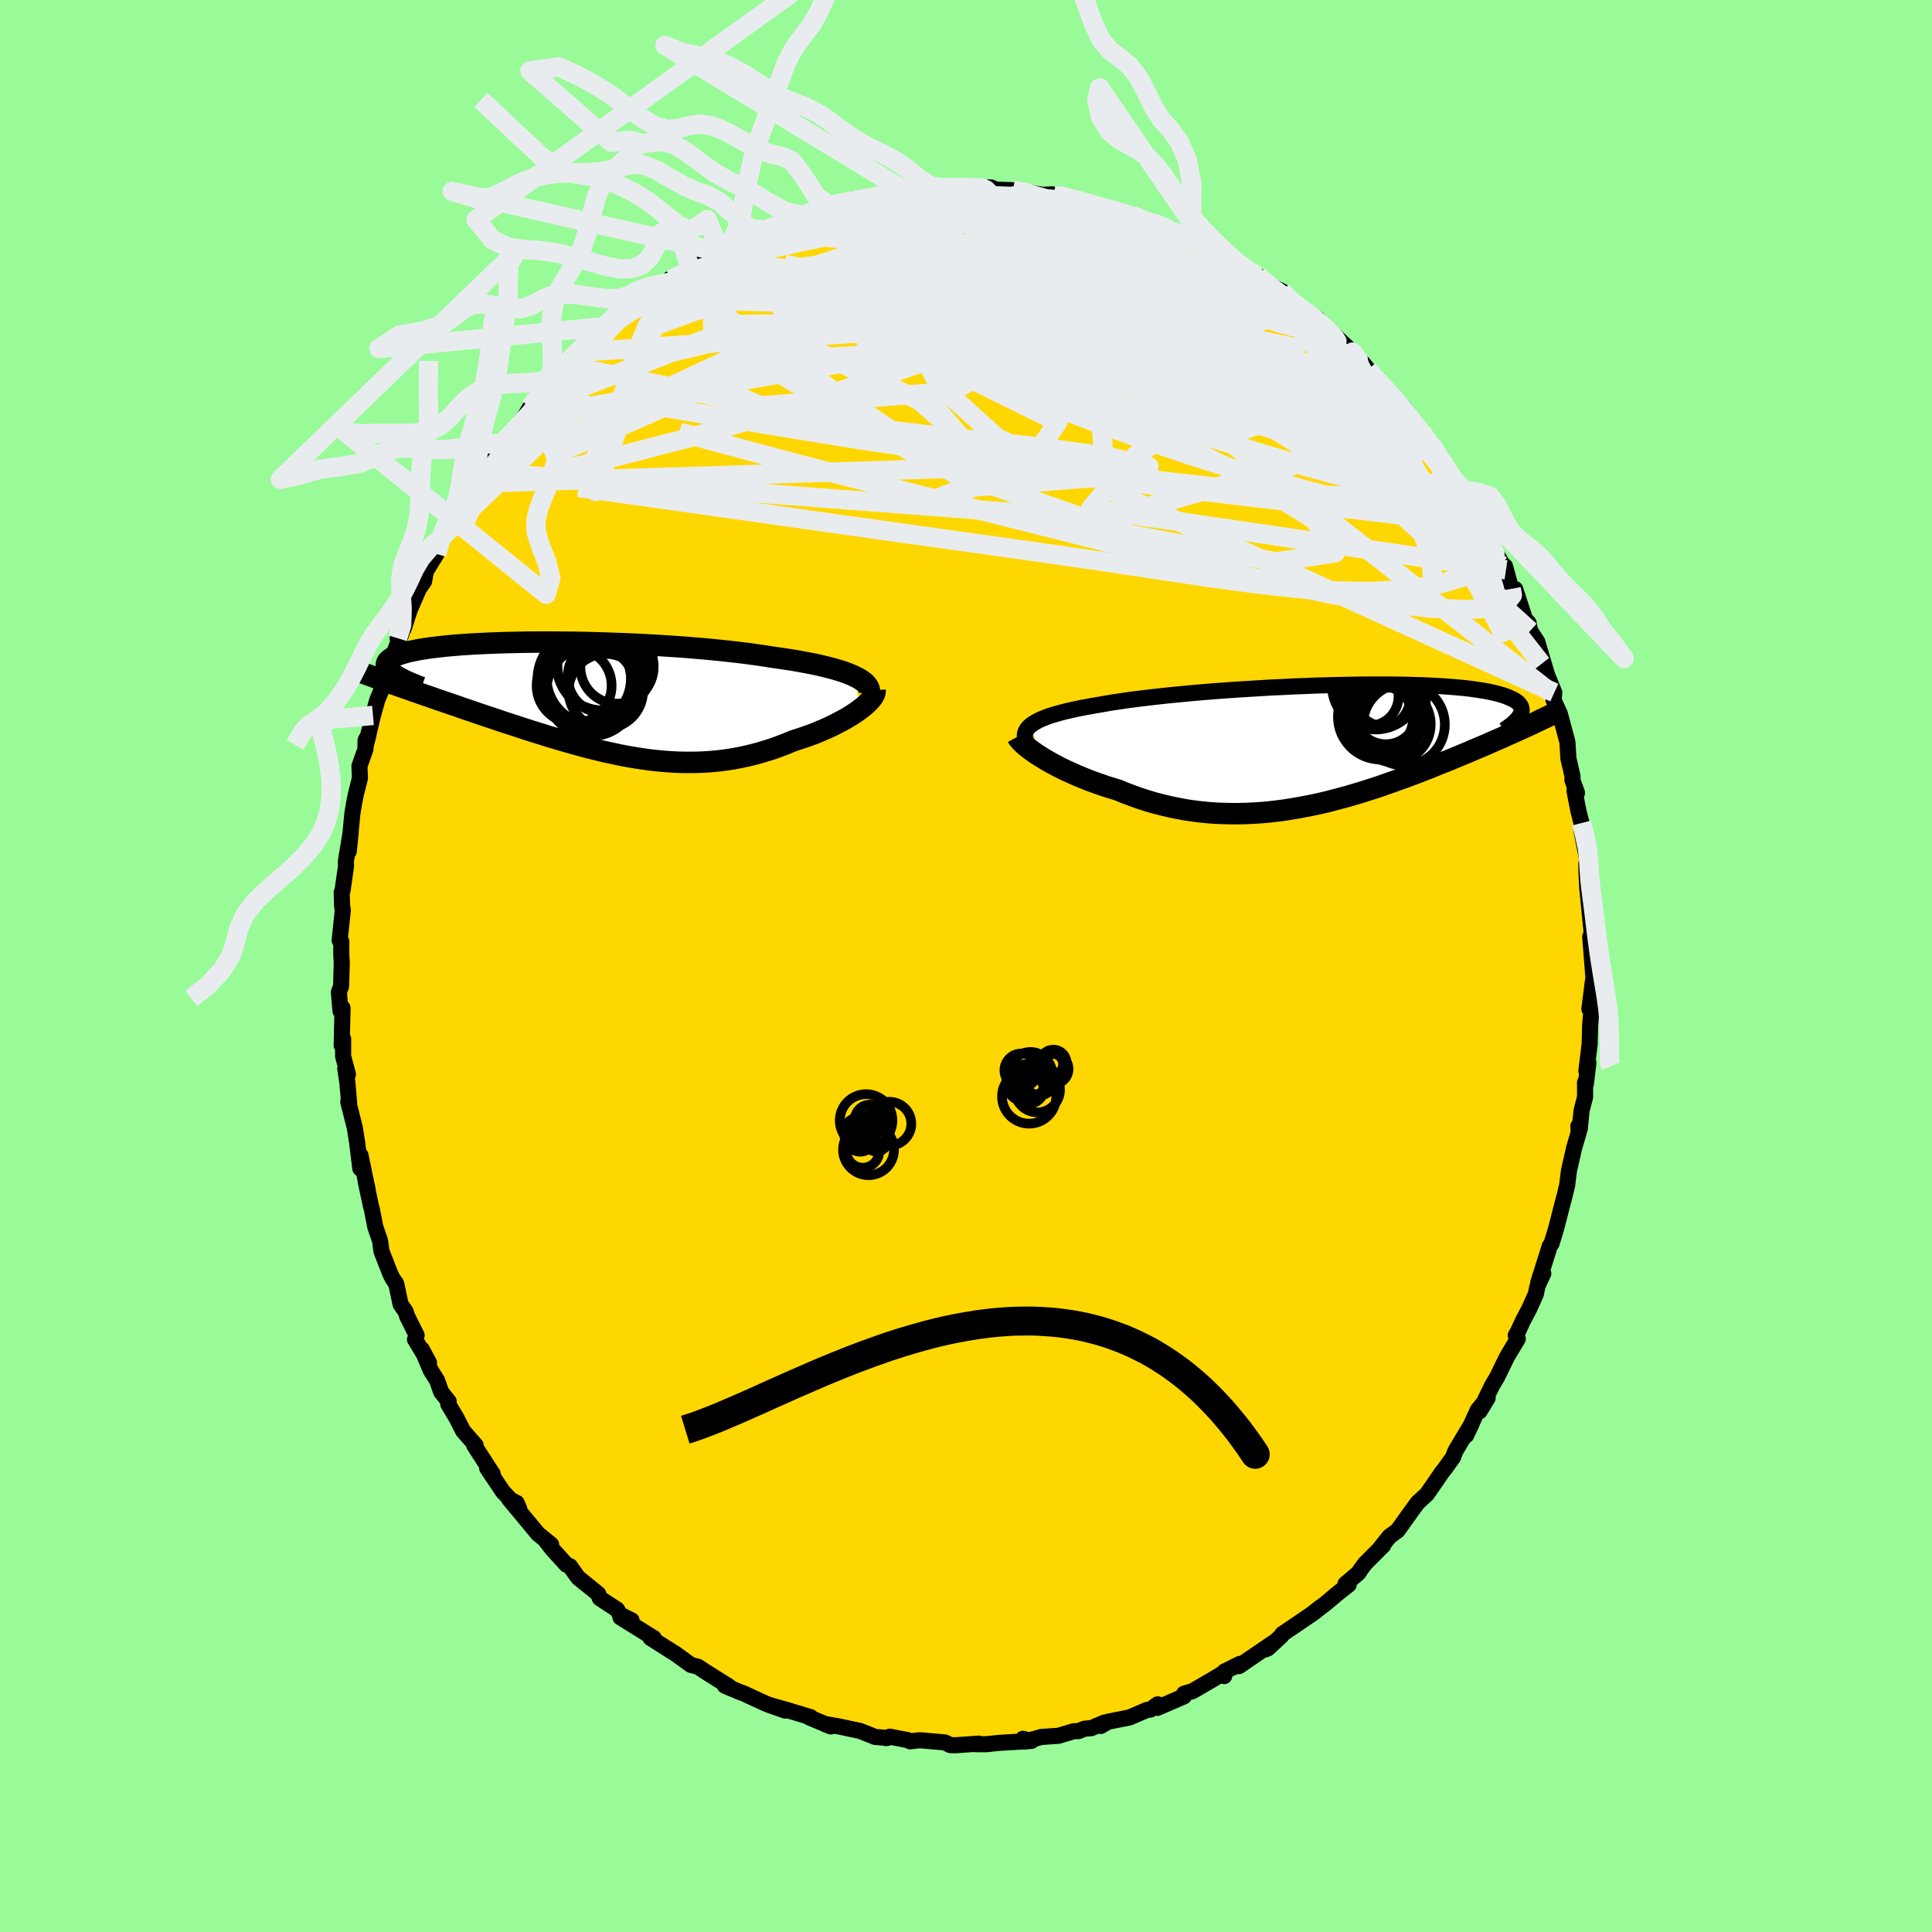 <svg xmlns="http://www.w3.org/2000/svg" width="500" height="500" viewBox="-100 -100 200 200"><defs><clipPath id="c"><path d="m29.17-2.29-.35-.17-.4-.16-.43-.16-.47-.15-.5-.15-.53-.14-.56-.14-.59-.14-.62-.13-.65-.12-.67-.13-.7-.12-.73-.11-.74-.11-.77-.11-.81-.13-.84-.12-.88-.12-.91-.11-.95-.11-.97-.1-.99-.1-1.02-.09-1.05-.09-1.05-.08-1.08-.07-1.08-.07-1.09-.06-1.1-.06-1.1-.05-1.11-.04-1.09-.04-1.1-.03-1.08-.03-1.07-.02-1.06-.01-1.05-.01h-2.03l-.98.01-.95.02-.93.02-.9.03-.88.03-.84.04-.8.04-.78.05-.73.05-.71.06-.66.06-.63.07-.6.07-.55.07-.52.08-.49.08-.44.09-.41.08-.38.09-.34.1-.31.09-.27.1-.25.1-.21.1-.19.1-.16.11-.13.11-.11.1-.08.11-.05.12-.03.11v.12l.02.11.05.12.07.12.1.12.12.13.14.12.16.13.18.12-.07.98.48.17.48.17.49.17.5.18.5.17.51.18.52.18.53.18.53.19.54.18.55.19.55.19.56.19.56.2.57.19.58.2.59.2.6.2.61.2.61.21.62.21.63.2.64.21.64.21.65.21.66.21.66.2.66.21.67.2.68.2.68.2.68.19.69.19.69.19.7.17.7.17.7.16.7.15.71.15.71.13.71.12.71.11.71.1.72.08.71.07.72.05.72.04.72.02h.72l.72-.01.71-.03.72-.05.72-.07.71-.09.72-.11.71-.13.71-.15.7-.17.71-.19.69-.21.7-.22.68-.25.68-.26.67-.28.56-.18.54-.18.54-.19.52-.19.51-.21.5-.21.49-.22.47-.22.45-.23.44-.23.42-.23.4-.24.37-.23.36-.24.33-.24"/></clipPath><clipPath id="b"><path d="m-30.63-2.12.24-.17.27-.16.31-.17.35-.15.39-.16.41-.15.46-.14.49-.14.52-.14.55-.13.58-.13.62-.13.65-.12.67-.12.7-.12.68-.12.72-.12.77-.11.82-.12.86-.11.9-.11.94-.11.98-.11 1.01-.1 1.04-.1 1.06-.1 1.09-.09 1.11-.09 1.12-.08 1.13-.08 1.15-.07 1.15-.07 1.15-.07 1.15-.05 1.15-.06 1.14-.04 1.13-.05 1.12-.03 1.1-.03 1.09-.02 1.06-.02 1.04-.01h2l.95.01.93.01.89.03.86.02.82.04.79.04.75.05.71.05.68.06.64.06.6.07.56.08.53.08.49.08.45.09.42.09.39.1.35.1.33.1.29.11.27.11.24.11.22.11.18.12.16.12.14.13.1.13.09.12.05.14.04.13.01.14-.01.14-.03.14-.06.14-.07.15-.02 1.47-.4.18-.4.18-.41.18-.42.19-.42.19-.44.19-.44.19-.45.2-.46.2-.47.2-.48.2-.48.21-.49.2-.5.21-.51.21-.52.22-.54.21-.54.22-.55.22-.56.23-.58.22-.58.23-.6.22-.6.23-.62.22-.63.23-.64.22-.64.23-.66.22-.67.21-.68.22-.68.2-.7.21-.71.19-.71.19-.72.19-.73.17-.74.16-.75.15-.75.14-.76.13-.76.12-.77.1-.78.09-.78.07-.79.05-.79.04-.79.02h-.79l-.8-.02-.8-.03-.8-.06-.8-.08-.79-.1-.8-.12-.79-.15-.79-.16-.79-.19-.78-.2-.77-.23-.77-.25-.76-.27-.75-.28-.74-.31-.63-.19-.62-.19-.6-.21-.6-.21-.59-.22-.57-.23-.56-.23-.54-.24-.53-.24-.51-.24-.49-.25-.47-.25-.45-.25-.43-.25-.4-.25"/></clipPath><filter id="a"><feTurbulence baseFrequency=".05" numOctaves="3" result="noise" type="noise"/><feDisplacementMap in="SourceGraphic" in2="noise" scale="2"/></filter></defs><rect width="100%" height="100%" x="-100" y="-100" fill="#98FB98"/><path fill="gold" stroke="#000" stroke-linejoin="round" stroke-width="1.667" d="m64.97 1.47-.07.06-.24 1.91-.13 1 .27-.52-.19 2.24-.05 1.92-.34 2.78.21-.84-.26 2.19-.09-.15.01 1.49-.37 1.43-.18 1.87-.15-.28.04.65-.47 1.59-.54 2.37-.19 1.52-.25 1.05-.29 1.09-.59 2.3-.48 1.58-.2.3-.34 1.09-.84 2.66.52-.94-.6 1.31-.17.82-.68 1.52-.68 1.29-.47 1.03-.25.44.21.36-1.11 1.85-1.02 2.09-.54.91-1.28 2.64.83-1.37-1.02 1.24-1.21 2.64.55-1.16-1.59 2.65-.14.29-.16.46-.93 1.3-.22.26-1.55 2.26-.01.01-.96.88-.66.9-1.43 2-.82.59-.99 1.24.33-.3-1.86 1.86-.4.53-.31.47-1.34 1.13.34.07-1.19.94-1.2 1.01-1.47 1.13.89-.71-.58.49-3.34 2.27-.05.14-1.43 1.33-.24.1.77-.67-3.53 2.41.09-.23-1.6.8-.01.46.05-.4-1.35.81-1.96 1.14-.9.27-.01.28-2.75 1.19.04-.37-.75.54-.39.05-1.78.77-2.22.44-.76.44.37-.35-1.35.58-.69.05-.66.26h-.45l-1.61.48-1.77.12-1.68.48-.22-.29.89.22-3.34.2-1.34.14H1.04l.26-.06-2.42.17-.51-.02-.55-.27-.49-.05-2.12-.18-1 .11-.27-.13-1.83-.35-.38.15.12-.02-1.25-.1-1.55-.62-2.16-.46-1.29-.23h-.16l.57.22-2.2-.92.11-.04-2.51-.76-1.84-.52 1.72.6-1.99-.71-1.89-.87-.35-.17-.42-.15-1.6-.67.45.09-2.37-1.49-.87-.57-.73-.19-1.7-1.23v.02l-.39-.25-2.09-1.33.34.01-.09-.05-3.36-2.09 1.15.31-1.21-.61-.29-.51-1.79-1.17-.16-.45-2.08-1.68-.85-1.19-.36-.15-1.48-1.63-.49-.63-.09-.11.47.28-1.35-1.1-2.99-3.6.77.39.28.63-1.71-1.81-1.62-2.42.43.56.15.05-1.92-2.96.14-.03-1.29-1.47-.68-1.33-.85-1.43.04-.29-.78-.98-.42-1.19-.67-1.07-.92-2.17.75 1.4-1.45-2.41.17-.43-.99-1.98-.14-.46-.53-.76-.45-2.13-.38-.56-.22-.43-.93-2.37-.14-1.07-.5-1.46-.36-1.85-.09-.31-.56-2.63.16.61.08.46-.76-3.69-.02 1.36-.34-2.77-.23-1.44-.68-2.69.09.09-.18-2.08-.22-1.45.28.59-.5-1.86V7.54l-.15.68.09-3.88-.21.32-.17-1.94.23-.64.07-2.47-.05-.7v-1.44l-.17-.13.33-3.13-.08-.43-.04-1.41.09-.19.36-2.5-.02-.48.51-3.11-.2 2.03.36-3.84.19-1.17.19-.93.41-1.63-.05-1.25.62-1.74.01-.91.31-.6-.32 1.27.78-3.26.45-1.62.35-.83.89-2.61-.04-.49.24-.16 1.08-2.79-.42.51.63-1 .63-1.95.89-2.04-.25.3.84-1.2.19-1.05 1.1-1.79.77-1.95.41-.4.38-.79.87-1.28-.23.5 1.18-2.6.21.15 1.15-2.15-.77 1.2.67-1.16.73-.86 1.4-2.1 1.06-1.3 1.24-1.38.61-1.04 1.09-1.46.59-.49-.29.5 1.72-2.32-.7.69 1.82-1.4-.33.15 1.28-1.39.01.26 1.67-1.53 1.19-1.41 1.43-.75.34-.69.75-.49 1.48-.96-.56.07 2.95-1.74.13-.29-.06-.08 1.98-.83 1.01-.58-.91.33 1.25-.6 2.6-1.66-.7.59.96-.8 1.25-.5.82-.22 1.47-.79.69-.2 1.46-.48 2.03-1.07.05.23-.29-.01 1.73-.71 1.22-.2.65-.35 2.26-.37-1 .3.47-.31 2.61-.19 1.06-.48 1.83-.06h-.72l2.62-.31-.7.06h3.45l-2.49-.15 2.96-.18 2.22.06-.44-.02 1.85.06-.11.1.78.12 1.56.06.93.14h.03l2.09.34 1.03-.05.68.13 2.43.58-.44.07v-.16l2.5.81h.43l1.75.56 1.21.3-.34-.13.71.35 1.42.4 1.98.69 1.16.8v-.12l.86.57 2.22.89-.23.12-.23-.49 2.98 1.86 1.3 1.01.91.21 1.88 1.56-.66-.42-.71-.46 1.95.89.32.69 2.05 1.37.16.15 1.15.64 1.76 2-1.31-1.52 1.29 1.22 1.89 1.76 1.22 1.41-.16-.28.53.65.81.99.84.89 1.35 1.34.47.62.25.12 2.15 2.98-.3-.43 1.97 2.5-1.02-1.25 1.2 1.65.61 1.17.05.31 1.21 1.59 1.05 1.47.12.39 1.19 1.77.23 1.06.26.42 1.14 2 .72 1.17-.55-.49.45.12.64 2.34.41.02 1 3.07.39.44.16.82.74 1.13 1.05 3.54-.61-1.26.97 2.99-.37-1.79.72 1.78-.08.77.65 1.41.79 2.94.1 1.69.43 1.86-.02.37.48 1.34-.26-.21.42 2.14.31 1.19-.02.73.61 3.08-.09.37.02 1.11.08 1.59.3.27-.29-.27.48 4.9-.11-2.2.12 3.61-.2-1.42.35 4.5-.07.06" filter="url(#a)"/><path fill="#fff" d="m-30.63-2.12.24-.17.27-.16.31-.17.35-.15.39-.16.41-.15.46-.14.49-.14.52-.14.55-.13.58-.13.62-.13.65-.12.67-.12.7-.12.68-.12.72-.12.77-.11.82-.12.86-.11.9-.11.94-.11.98-.11 1.01-.1 1.04-.1 1.06-.1 1.09-.09 1.11-.09 1.12-.08 1.13-.08 1.15-.07 1.15-.07 1.15-.07 1.15-.05 1.15-.06 1.14-.04 1.13-.05 1.12-.03 1.1-.03 1.09-.02 1.06-.02 1.04-.01h2l.95.01.93.01.89.03.86.02.82.04.79.04.75.05.71.05.68.06.64.06.6.07.56.08.53.08.49.08.45.09.42.09.39.1.35.1.33.1.29.11.27.11.24.11.22.11.18.12.16.12.14.13.1.13.09.12.05.14.04.13.01.14-.01.14-.03.14-.06.14-.07.15-.02 1.47-.4.18-.4.18-.41.18-.42.19-.42.19-.44.19-.44.19-.45.2-.46.2-.47.2-.48.2-.48.21-.49.2-.5.21-.51.21-.52.22-.54.21-.54.22-.55.22-.56.23-.58.22-.58.23-.6.22-.6.23-.62.22-.63.23-.64.22-.64.23-.66.22-.67.21-.68.22-.68.2-.7.21-.71.19-.71.19-.72.19-.73.17-.74.16-.75.15-.75.14-.76.13-.76.12-.77.1-.78.09-.78.07-.79.05-.79.04-.79.02h-.79l-.8-.02-.8-.03-.8-.06-.8-.08-.79-.1-.8-.12-.79-.15-.79-.16-.79-.19-.78-.2-.77-.23-.77-.25-.76-.27-.75-.28-.74-.31-.63-.19-.62-.19-.6-.21-.6-.21-.59-.22-.57-.23-.56-.23-.54-.24-.53-.24-.51-.24-.49-.25-.47-.25-.45-.25-.43-.25-.4-.25" filter="url(#a)" transform="translate(37.35 -22.82)"/><path fill="#fff" d="m29.17-2.29-.35-.17-.4-.16-.43-.16-.47-.15-.5-.15-.53-.14-.56-.14-.59-.14-.62-.13-.65-.12-.67-.13-.7-.12-.73-.11-.74-.11-.77-.11-.81-.13-.84-.12-.88-.12-.91-.11-.95-.11-.97-.1-.99-.1-1.02-.09-1.05-.09-1.05-.08-1.08-.07-1.08-.07-1.09-.06-1.1-.06-1.1-.05-1.11-.04-1.09-.04-1.1-.03-1.08-.03-1.07-.02-1.06-.01-1.05-.01h-2.03l-.98.01-.95.02-.93.02-.9.03-.88.03-.84.04-.8.04-.78.05-.73.05-.71.06-.66.06-.63.07-.6.07-.55.07-.52.08-.49.08-.44.09-.41.08-.38.09-.34.1-.31.09-.27.1-.25.1-.21.1-.19.1-.16.11-.13.11-.11.1-.08.11-.05.12-.03.11v.12l.02.11.05.12.07.12.1.12.12.13.14.12.16.13.18.12-.07.98.48.17.48.17.49.17.5.18.5.17.51.18.52.18.53.18.53.19.54.18.55.19.55.19.56.19.56.2.57.19.58.2.59.2.6.2.61.2.61.21.62.21.63.2.64.21.64.21.65.21.66.21.66.2.66.21.67.2.68.2.68.2.68.19.69.19.69.19.7.17.7.17.7.16.7.15.71.15.71.13.71.12.71.11.71.1.72.08.71.07.72.05.72.04.72.02h.72l.72-.01.71-.03.72-.05.72-.07.71-.09.72-.11.71-.13.71-.15.7-.17.71-.19.69-.21.7-.22.68-.25.68-.26.67-.28.56-.18.54-.18.54-.19.52-.19.51-.21.5-.21.49-.22.47-.22.45-.23.44-.23.42-.23.4-.24.37-.23.36-.24.33-.24" filter="url(#a)" transform="translate(-40.64 -27.66)"/><g fill="none" stroke="#000" transform="translate(37.35 -22.82)"><path stroke-linejoin="round" stroke-width="1.667" d="m-30.94-.07-.13-.24-.1-.23-.06-.22-.03-.21.01-.21.05-.2.09-.19.12-.19.16-.18.2-.18.24-.17.27-.16.31-.17.35-.15.39-.16.41-.15.46-.14.49-.14.52-.14.55-.13.58-.13.62-.13.65-.12.67-.12.7-.12.68-.12.72-.12.77-.11.82-.12.86-.11.9-.11.94-.11.98-.11 1.01-.1 1.04-.1 1.06-.1 1.09-.09 1.11-.09 1.12-.08 1.13-.08 1.15-.07 1.15-.07 1.15-.07 1.15-.05 1.15-.06 1.14-.04 1.13-.05 1.12-.03 1.1-.03 1.09-.02 1.06-.02 1.04-.01h2l.95.01.93.01.89.03.86.02.82.04.79.04.75.05.71.05.68.06.64.06.6.07.56.08.53.08.49.08.45.09.42.09.39.1.35.1.33.1.29.11.27.11.24.11.22.11.18.12.16.12.14.13.1.13.09.12.05.14.04.13.01.14-.01.14-.03.14-.06.14-.07.15-.09.14-.11.15-.13.15-.14.15-.16.16-.18.15-.19.15-.21.16-.21.15-.24.16" filter="url(#a)"/><path stroke-linejoin="round" stroke-width="2.222" d="m-32.03-.9.08.15.13.16.16.18.19.19.23.21.27.22.29.22.33.24.35.24.38.24.4.25.43.25.45.25.47.25.49.25.51.24.53.24.54.24.56.23.57.23.59.22.6.21.6.21.62.19.63.19.74.31.75.28.76.27.77.25.77.23.78.2.79.19.79.16.79.15.8.12.79.1.8.08.8.06.8.03.8.02h.79l.79-.02.79-.04.79-.05.78-.07.78-.09.77-.1.76-.12.76-.13.75-.14.75-.15.74-.16.73-.17.72-.19.71-.19.71-.19.7-.21.68-.2.68-.22.67-.21.66-.22.64-.23.64-.22.63-.23.62-.22.6-.23.6-.22.58-.23.58-.22.56-.23.55-.22.54-.22.54-.21.52-.22.51-.21.5-.21.49-.2.48-.21.48-.2.47-.2.46-.2.45-.2.44-.19.44-.19.42-.19.42-.19.41-.18.4-.18.4-.18.39-.18.38-.17.37-.17.36-.17.36-.17.34-.17.35-.16.33-.16.33-.16.32-.16" filter="url(#a)"/><circle cx="4.388" cy="-5.089" r="3.036" clip-path="url(#b)" filter="url(#a)"/><circle cx="7.988" cy="-2.174" r="4.232" clip-path="url(#b)" filter="url(#a)"/><circle cx="6.843" cy="-2.209" r="3.916" clip-path="url(#b)" filter="url(#a)"/><circle cx="5.078" cy="-6.209" r="4.546" clip-path="url(#b)" filter="url(#a)"/><circle cx="6.108" cy="-3.359" r="3.222" clip-path="url(#b)" filter="url(#a)"/><circle cx="5.998" cy="-5.139" r="3.144" clip-path="url(#b)" filter="url(#a)"/><circle cx="5.573" cy="-2.974" r="4.422" clip-path="url(#b)" filter="url(#a)"/><circle cx="5.553" cy="-2.829" r="3.378" clip-path="url(#b)" filter="url(#a)"/><circle cx="5.508" cy="-4.969" r="3.12" clip-path="url(#b)" filter="url(#a)"/><circle cx="5.888" cy="-4.364" r="4.366" clip-path="url(#b)" filter="url(#a)"/></g><g fill="none" stroke="#000" transform="translate(-40.64 -27.66)"><path stroke-linejoin="round" stroke-width="2.222" d="m30.61-.43.04-.2v-.2l-.04-.2-.08-.19-.13-.19-.16-.19-.21-.18-.25-.17-.28-.18-.33-.16-.35-.17-.4-.16-.43-.16-.47-.15-.5-.15-.53-.14-.56-.14-.59-.14-.62-.13-.65-.12-.67-.13-.7-.12-.73-.11-.74-.11-.77-.11-.81-.13-.84-.12-.88-.12-.91-.11-.95-.11-.97-.1-.99-.1-1.02-.09-1.05-.09-1.05-.08-1.08-.07-1.08-.07-1.09-.06-1.1-.06-1.1-.05-1.11-.04-1.09-.04-1.1-.03-1.08-.03-1.07-.02-1.06-.01-1.05-.01h-2.03l-.98.01-.95.02-.93.02-.9.03-.88.03-.84.04-.8.04-.78.05-.73.05-.71.06-.66.06-.63.07-.6.07-.55.07-.52.08-.49.08-.44.09-.41.08-.38.09-.34.1-.31.09-.27.1-.25.1-.21.1-.19.1-.16.11-.13.11-.11.1-.08.11-.05.12-.03.11v.12l.02.11.05.12.07.12.1.12.12.13.14.12.16.13.18.12.2.13.22.13.24.13.25.13.27.13.29.13.31.13.32.13.33.14.35.13" filter="url(#a)"/><path stroke-linejoin="round" stroke-width="2.222" d="m31.22-.89.01.15-.03.16-.08.18-.11.2-.15.2-.18.21-.22.22-.25.23-.28.23-.3.23-.33.24-.36.24-.37.23-.4.24-.42.23-.44.23-.45.23-.47.22-.49.22-.5.21-.51.21-.52.19-.54.19-.54.18-.56.18-.67.28-.68.26-.68.25-.7.22-.69.21-.71.19-.7.17-.71.15-.71.13-.72.11-.71.09-.72.07-.72.05-.71.03-.72.01h-.72l-.72-.02-.72-.04-.72-.05-.71-.07-.72-.08-.71-.1-.71-.11-.71-.12-.71-.13-.71-.15-.7-.15-.7-.16-.7-.17-.7-.17-.69-.19-.69-.19-.68-.19-.68-.2-.68-.2-.67-.2-.66-.21-.66-.2-.66-.21-.65-.21-.64-.21-.64-.21-.63-.2-.62-.21-.61-.21-.61-.2-.6-.2-.59-.2-.58-.2-.57-.19-.56-.2-.56-.19-.55-.19-.55-.19-.54-.18-.53-.19-.53-.18-.52-.18-.51-.18-.5-.17-.5-.18-.49-.17-.48-.17-.48-.17-.46-.16-.46-.17-.46-.16-.44-.16-.43-.16-.43-.16-.42-.15-.41-.16-.41-.15-.4-.15" filter="url(#a)"/><circle cx="2.109" cy="-2.203" r="4.88" clip-path="url(#c)" filter="url(#a)"/><circle cx="2.974" cy="-3.438" r="4.628" clip-path="url(#c)" filter="url(#a)"/><circle cx="4.514" cy="-3.293" r="3.794" clip-path="url(#c)" filter="url(#a)"/><circle cx="1.874" cy="-.813" r="4.666" clip-path="url(#c)" filter="url(#a)"/><circle cx="1.154" cy="-1.798" r="4.854" clip-path="url(#c)" filter="url(#a)"/><circle cx="3.229" cy="-2.298" r="3.82" clip-path="url(#c)" filter="url(#a)"/><circle cx=".074" cy="-1.358" r="3.882" clip-path="url(#c)" filter="url(#a)"/><circle cx="3.259" cy="-3.578" r="4.996" clip-path="url(#c)" filter="url(#a)"/><circle cx="1.119" cy="-2.093" r="4.832" clip-path="url(#c)" filter="url(#a)"/><circle cx="3.354" cy="-.803" r="3.852" clip-path="url(#c)" filter="url(#a)"/></g><g fill="none" stroke="#E9ECEF" stroke-linejoin="round" stroke-width="2"><path d="m11.61-79.1.63.1 1.02.28.88.27.6.23.29.18v.16l-.25.16-.48.16-.79.15-1.19.13-1.66.09-2.15.03-2.65-.05-3.09-.13-3.56-.2-4.08-.23-4.76-.26m58.95 25.67.24.86-.2.74-.63.69-1.17.6-1.79.44-2.46.28-3.14.1-3.84-.09-4.57-.28-5.33-.5-6.11-.68-6.85-.85-7.58-1-8.27-1.15-9.01-1.34-9.78-1.6-10.66-1.78m19.74-21.15 1.09-.27 1.62-.26 1.6-.22 1.44-.18 1.31-.14 1.18-.11 1.06-.09.93-.09.74-.07.52-.06.18-.03-.26.01-.7.06-1.1.09m-34.6 14.21 1.14-.71 1.07-.72 1.22-.75 1.39-.8 1.55-.83 1.64-.84 1.7-.82 1.71-.79 1.69-.76 1.66-.73 1.62-.72 1.58-.71 1.53-.68 1.44-.66 1.34-.6 1.18-.54.98-.47.68-.36.26-.25-.18-.12" filter="url(#a)"/><path d="m-3.96-80.51 2.35-.09 1.41.02.8.08.45.14.23.19.07.26-.1.3-.27.37-.48.42-.71.5-.99.57-1.32.65-1.69.75-2.1.85-2.5.96-2.89 1.07-3.29 1.18-3.73 1.3-4.27 1.46-4.91 1.69-5.63 2.05m64.99-4.5-.13-.03.14.4-.17.55-.66.52-1.27.44-1.93.32-2.61.23-3.3.15-3.97.11-4.65.05-5.39-.05-6.22-.21-7.09-.36-7.97-.47-9.01-.41m.41-6.37 1.23-.6 1.15-.48 1.11-.44.97-.39.8-.3.69-.25.6-.19.53-.13.42-.07.28.01.13.09-.02.16-.18.24-.36.33-.58.41-.84.51-1.15.61-1.46.74-1.8.87-2.15 1.03-2.52 1.2-2.86 1.35-3.26 1.48" filter="url(#a)"/><path d="m-30.56-71.07.75-.21 1.59-.22 1.96-.08 2.37.03 2.81.11 3.26.21 3.63.31 3.97.41 4.29.5 4.56.55 4.81.6 5.01.65 5.15.71 5.23.76 5.27.83 5.37.95 5.64 1.16M22.43-75.6l1.17.69 1.3.82 1.35.96 1.56 1.19 1.81 1.42 1.93 1.55 1.89 1.57 1.75 1.5 1.6 1.42 1.51 1.34 1.48 1.31 1.49 1.31 1.49 1.29L44.17-58l1.26 1.13 1.03.96m-58.55-23.16 1.11-.26 1.62-.22 1.61-.16 1.51-.1 1.45-.05 1.44-.01 1.45.01 1.47.03 1.47.04 1.45.04 1.39.05 1.31.06 1.18.07 1.05.08.92.07.77.06.61.03.43.01.28-.03.1-.05-.13-.08-.46-.12-.87-.15" filter="url(#a)"/><path d="m4.86-80.31.65.14.58.2.52.29.31.38v.5l-.37.61-.74.72-1.08.83-1.4.94-1.74 1.05-2.13 1.16-2.56 1.27-3.01 1.41-3.47 1.57-3.95 1.77-4.47 2.03-5.09 2.29-5.77 2.61-6.48 2.92-7.14 3.23" filter="url(#a)"/><path d="m4.86-80.31.84.17 1.12.3 1.44.42 1.6.53 1.68.63 1.7.71 1.74.79 1.79.86 1.85.89 1.88.91 1.87.91 1.82.89 1.75.86 1.7.85 1.63.83 1.58.8 1.47.75 1.33.67 1.12.54.83.34.56.15.55.25M1.22-80.63l.12.02.41.1.33.16.2.22.03.27-.18.33-.42.41-.71.48-1.03.57-1.42.65-1.87.75-2.36.86-2.86.99-3.34 1.12-3.84 1.25-4.36 1.36-4.93 1.48-5.6 1.6" filter="url(#a)"/><path d="m-4.22-80.42.31.03.81-.04.9-.07.96-.05.93-.02.8.01.63.05.45.07.3.09.15.11-.02.13-.2.15-.39.17-.62.19-.89.21-1.2.24-1.55.27-1.89.3-2.18.31-2.47.34-2.87.38-3.54.51" filter="url(#a)"/><path d="m11.61-79.26 1.81.55 1.26.35 1 .28.8.23.67.23.6.23.53.25.42.24.23.21v.17l-.24.1-.5.04-.74-.02-.98-.07-1.25-.12-1.58-.19-2-.28-2.49-.4-2.96-.55-3.33-.69-3.62-.8m-33.8 11.35 1.1-.73 1.21-.74 1.43-.79 1.55-.78 1.63-.74 1.68-.72 1.72-.72 1.75-.74 1.76-.75 1.75-.74 1.7-.73 1.63-.68 1.51-.63 1.35-.56 1.14-.49.76-.37.15-.22" filter="url(#a)"/><path d="m32.7-69.86.71.78.87.72.72.6.52.49.32.4.15.32-.01.28-.19.2-.42.09-.68-.04-.97-.2-1.26-.35-1.58-.5-1.89-.65-2.24-.82-2.58-1-2.95-1.21-3.33-1.45-3.72-1.73-4.11-2-4.45-2.26" filter="url(#a)"/><path d="m31.46-70.29.03-.01.6.44.61.59.44.58.19.5-.1.42-.37.33-.64.28-.89.24-1.16.19-1.47.12-1.79.03-2.14-.06-2.49-.15-2.85-.23-3.22-.3-3.65-.38-4.11-.47-4.57-.57-5.05-.69-5.52-.86-5.94-1.05-6.16-1.3m12.67-7.47.2-.07.82-.1.85-.06.78-.05.72-.04h.65l.53.03.33.09.11.13-.13.18-.37.23-.59.27-.86.33-1.14.4-1.46.46-1.82.53-2.19.59-2.59.66-2.98.7-3.34.74-3.75.85" filter="url(#a)"/><path d="m4.86-80.31.63.15.51.24.42.34.18.47-.17.59-.58.71-.97.84-1.36.98-1.73 1.12-2.13 1.29-2.6 1.46-3.13 1.68-3.71 1.92-4.29 2.19-4.84 2.47-5.39 2.71-5.9 2.83-6.4 2.84-6.89 2.85" filter="url(#a)"/><path d="m49.32-52.36.31.85.04.69-.23.61-.63.46-1.09.27-1.59.04-2.09-.21-2.63-.46-3.19-.76-3.78-1.04-4.41-1.32-5.02-1.57-5.61-1.76-6.2-1.97-6.79-2.21-7.44-2.5-8.18-2.8-9.16-3m-.37-7.85 1.33-.63.78-.28.84-.26 1-.29 1.09-.3 1.09-.27 1.02-.24.96-.2.91-.18.83-.16.72-.12.54-.09.3-.04.05.01-.2.06-.44.11-.68.16-.98.21-1.33.31-1.75.42-2.08.5m24.36-1.58 1.48.4.84.26.92.28 1.1.33 1.16.34 1.11.33 1.03.32.95.3.88.31.82.3.72.28.58.24.39.18.19.12-.02.04-.21-.02-.42-.08-.64-.15-.94-.25-1.26-.37-1.58-.52-1.85-.69-2.16-.84M35.07-67.8l.47.36.72.58.61.53.51.47.46.47.38.43.18.29-.13.07-.46-.19-.8-.44-1.11-.66-1.42-.9-1.78-1.17-2.18-1.48-2.61-1.83-3.02-2.21" filter="url(#a)"/><path d="m42.41-60.78.92.97.92 1.01.89 1.04.87 1.09.85 1.1.78 1.04.68.93.58.84.51.74.44.67.38.6.31.5.23.38.11.22-.04.02-.23-.22-.43-.5-.66-.81-.88-1.14-1.12-1.45-1.35-1.76-1.56-2.06-1.73-2.31m8.31 10.59.58.99.02.57-.44.26-.95-.09-1.48-.51-2.05-.99-2.67-1.5-3.31-2.02-3.94-2.49-4.57-2.92-5.21-3.36-5.95-3.86-6.9-4.46L6.1-74.8" filter="url(#a)"/><path d="m9.62-79.75 1.36.39.45.26.3.3.22.36.05.43-.26.47-.62.52-.99.58-1.33.67-1.67.76-2.05.88-2.49.97-2.97 1.07-3.51 1.18-4.03 1.27-4.56 1.36-5.02 1.42-5.47 1.48-5.95 1.49-6.48 1.41" filter="url(#a)"/><path d="m53.55-45.66.14.78-.02.58-.34.28-.79-.13-1.25-.53-1.69-.82-2.11-1.06-2.54-1.33-3.02-1.66-3.56-2.06-4.17-2.52-4.83-3-5.52-3.5-6.2-4.06-6.82-4.64-7.44-5.27m13.77-3.12.99.41 1.36.54 1.38.61 1.27.61 1.18.6 1.11.58 1.08.58 1.08.58 1.05.59 1.02.58.91.54.75.45.56.34.35.21.16.1-.04-.01-.25-.15-.53-.31-.86-.51-1.14-.67-1.33-.79-1.55-.9m-56.27 2.67.62-.29 1.16-.43 1.26-.41 1.38-.44 1.57-.46 1.73-.49 1.87-.48 1.98-.47 2.08-.45 2.17-.45 2.22-.45 2.23-.44 2.2-.43 2.14-.39 2.05-.35 1.97-.32 1.85-.3 1.74-.28 1.6-.28 1.49-.25 1.36-.23 1.22-.21.93-.26" filter="url(#a)"/><path d="m47.17-55.26.86 1.28-.15.43-.62.26-1.04.17-1.48.03-2-.15-2.56-.39-3.16-.64-3.83-.94-4.54-1.23-5.3-1.54-6.08-1.86-6.9-2.22-7.72-2.58-8.54-2.91-9.35-3.11m-9.45-3.83-.02.12.82-.34 1.23-.47 1.45-.52 1.57-.54 1.63-.54 1.59-.53 1.51-.48 1.36-.43 1.23-.38 1.11-.33.99-.29.83-.24.63-.19.35-.11.06-.05-.31.04-.93.14" filter="url(#a)"/><path d="m-9.01-79.57 1.14-.32 1.08-.16 1.03-.12 1.04-.09 1.03-.08 1.01-.07.96-.06.9-.05.78-.04h.59l.35.01.08.04-.17.06-.41.07-.67.08-.95.08-1.28.08-1.64.11-2.14.15m-8.94 1.43 1.06-.23.95-.23.78-.17.66-.12.62-.1.58-.06.45-.02.18.06-.17.17-.58.29-.98.41-1.4.52-1.81.65-2.19.76-2.57.88-3.14 1.08m32.4-5.19 1.46.38.77.23.82.23.95.26.97.27.87.24.71.21.54.19.41.16.26.14.09.12-.16.07h-.46l-.78-.08-1.12-.17-1.45-.26-1.75-.35-2.06-.43-2.38-.54-2.8-.69m14.78 2.8 1.42.65.65.57.2.54-.12.59-.4.66-.7.75-.98.86-1.28.97-1.67 1.05-2.13 1.1-2.65 1.13-3.22 1.18-3.75 1.28L.4-64.19l-4.75 1.64-5.24 1.84-5.74 1.97-6.23 2-6.71 1.95-7.19 1.87-7.73 1.92" filter="url(#a)"/><path d="m49.98-50.88.95 1.36.49 1.03.14.81-.18.65-.49.49-.79.3-1.1.07-1.44-.14-1.78-.32-2.1-.48-2.42-.58-2.75-.7-3.1-.82-3.49-.97L28-51.35l-4.36-1.38-4.84-1.62-5.3-1.89-5.75-2.18-6.17-2.46-6.6-2.69-7.11-2.83-7.82-2.86m59.96 5.71.6.79-.04.32-.37.2-.68.16-1.05.05-1.51-.11-2.07-.32-2.66-.54-3.34-.79-4.04-1.08-4.77-1.43-5.48-1.79-6.19-2.13-6.98-2.44-7.86-2.72" filter="url(#a)"/><path d="m-33.64-69.04 2.04-1.15 1.39-.55 1.44-.33 1.65-.24 1.87-.19 2.08-.18 2.29-.15 2.5-.14 2.68-.1 2.84-.07 2.99-.03h3.13l3.23.01 3.3.03 3.33.05 3.32.09 3.29.13 3.24.15 3.18.16 3.09.12 2.99.09 2.88.09 2.88.24" filter="url(#a)"/><path d="m41.6-61.77.7.89.52.8.25.67-.07.56-.39.46-.75.34-1.14.16-1.55-.03-1.98-.23-2.4-.41-2.83-.55-3.24-.69-3.66-.84-4.13-1.01-4.65-1.19-5.23-1.39-5.86-1.61-6.48-1.82-7.08-2.07-7.67-2.34" filter="url(#a)"/><path d="m29.33-71.64.78.47.12.43-.57.25-1.02.22-1.35.32-1.7.4-2.17.45-2.74.44-3.4.39-4.12.34-4.84.31-5.57.32-6.29.33-7.04.29-7.87.2-8.77.12m57.46-5.07 1.02.88.38.33.48.34.71.5.87.63.89.65.8.61.64.49.43.36.22.2-.01.06-.22-.1-.45-.27-.67-.46-.89-.64-1.16-.9-1.66-1.28" filter="url(#a)"/><path d="m5.79-80.17.45.13.59.3.25.45-.21.6-.75.76-1.28.91-1.77 1.08-2.24 1.26-2.77 1.45-3.35 1.65-4.04 1.87-4.79 2.16-5.56 2.51-6.34 2.91-7.17 3.36-8.06 3.76" filter="url(#a)"/><path d="m-35.31-67.66 1-.56 1.32-.6 1.63-.63 1.9-.6 2.1-.55 2.29-.48 2.46-.42 2.62-.39 2.78-.4 2.9-.42 2.98-.44 3.06-.47 3.11-.46 3.18-.43 3.21-.41 3.24-.39 3.19-.38 3.07-.39 2.82-.43 2.37-.45m3.37-.01 1.58.66 1.15.58 1.03.54 1.04.55 1.05.55 1.05.57 1.05.58 1.03.59.95.57.78.47.52.33.22.14-.11-.07-.44-.27-.75-.44-1-.59-1.2-.69-1.49-.84" filter="url(#a)"/><path d="m42.41-60.78.82.9.6.82.34.71.11.67-.15.58-.46.45-.78.28-1.11.12h-1.42l-1.73-.11-2.03-.2-2.34-.3-2.69-.42-3.06-.56-3.48-.72-3.92-.88-4.39-1.06-4.87-1.25-5.34-1.47L.72-64.9l-6.19-1.89-6.56-2.05-7.02-2.15m75.49 31.95.12.65-.67.84-1.58.5-2.51.16-3.48-.14-4.49-.47-5.54-.9-6.59-1.34-7.62-1.78-8.65-2.14-9.67-2.43-10.71-2.7-11.8-3.01-12.92-3.46" filter="url(#a)"/><path d="m52.24-47.82.38.74.5.97.43.9.33.74.21.53.07.3-.09.09-.22-.08-.36-.21-.49-.38-.67-.58-.87-.84-1.09-1.14-1.35-1.49-1.63-1.88-1.96-2.33-2.31-2.83-2.68-3.34-3-3.75-3.18-3.99" filter="url(#a)"/><path d="m54.04-44.18.71 1.46.01.72-.47.41-.77.41-1.05.49-1.36.53-1.71.51-2.11.43-2.54.3-2.97.15-3.42-.05-3.87-.25-4.31-.47-4.76-.64-5.21-.78-5.64-.85-6.11-.89-6.6-.93-7.16-1-7.75-1.09-8.4-1.19-9.03-1.28-9.63-1.35" filter="url(#a)"/><path d="m-15.22-78.45 39.56 20.96.51-1.33-6.43-5.69-3.12-4.11-1.74-2.26-3.34-1.46-5.04-1.06-5.27-.38-4.79.61-4.69 1.46-4 1.83.64 2.08 12.32 3.75 28.2 10.02 32.96 25.74" filter="url(#a)"/><path d="m22.43-75.6-26.17 4.21.05-.46 3.35 1.27 5.09 2.74 5.4 2.63 3.03 1.67-.71.79-3.79.31-4.73.02-3.11-.3.46-.58 4.3-.66 6.42-.52 5.58-.4 2.14-.64-2.15-1.22-5.22-1.59-5.97-.66-4.63 2.15 1.2 4.54 38.1-.12" filter="url(#a)"/><path d="m-15.22-78.45 18.45 6.88-6.53.98-.46 1.67 7.65 2.44 9.03 1.34 5.34-.34.87-.88H16.9l-4.14 1.03-5.52.75-5.92-1.09-4.35-3.2-.6-3.74 4.48-1.97 10.21 1.73 16.85 8.18L55.35-41.5" filter="url(#a)"/><path d="m-50.17-51.14 64.4 4.91 19.37-5.5 4.11-3.85-4.19-2.66-10.18-2.52-13.69-2.01-14.18-.78-11.71.63-6.98 1.62-1.13 1.99 4.37 1.87 8.24 1.52 9.82 1.17 9.34 1 7.39 1.03 4.13 1.02-.89.79-6.98.52-10.13.8-4.57 1.41 4.19-1.58-31.12-21.31" filter="url(#a)"/><path d="m-27.29-72.83 16.66 1.2 3.91 5.83-1.2 3.18-2.98.18.42-1.3 5.61-1.62 8.59-1.45 8.03-1.32 4.89-1.36.94-1.46-2.43-1.44-4.4-1.07-4.58-.18-2.8 1.15.64 2.62 4.27 3.76 4.97 4.17.63 4.49.67 8.04L60.9-28.3" filter="url(#a)"/><path d="m-45.13-57.82 18.17-7.07 22.94-3.63 18.77 2.58 12.22 5.47 4.22 4.21-2.89.87-7.01-2.31-7.66-3.98-5.27-3.76-.65-1.87 4.36.5 5.96 1.44-.12.15-15.82.29-47.83 8.15" filter="url(#a)"/><path d="M59.58-31.28 40.85-55.12 27.24-67.77l-8.98-6.17-6.18-2.8-3.99-.76-1.91.71-.24 1.68.13 1.99-1.34 1.81-4.08 1.46-6.44 1.24-6.58 1.19-3.72 1.07 1.15.69 5.74.16 7.66-.13 5.91.42 1.07 2.09-7 3.66-19.6 1.46-20.07-4.15" filter="url(#a)"/><path d="m-3.96-80.51-8.11 3.82 9.06 1.51 9.39 1.36 3.26 1.08-.82.82-.27 1.03 3.03 1.7 5.89 2.42 6.39 2.69 4.34 2.39.87 1.78-2.64 1.22-5 .82-5.45.44-3.89-.1-1.26-.87.31-1.75-1.19-2.32L5.52-64l-.75 1.14 36.83 1.09" filter="url(#a)"/><path d="m-39.95-63.54 34.47-2.39 26.66 6.59 13.41 4.08 5.51 1.09 1.63-.5-1.1-1.34-3.9-1.81-6.33-2-7.41-1.87-6.73-1.48-5.13-.99-4.12-.63-4.42-.43-4.73.03-2.68 1.39 2.08 3.73 5.98 5.4 8.33 3.97 41.98 5.04" filter="url(#a)"/><path d="m58.4-34.69-30.7-27.8-13.22-8.87-2.81-.95 1.14 1.46 1.99 2.12.84 2.29-2.18 1.84-5.96.87-8.45-.23-8.21-.99-5.26-1.3-.99-1.29 2.86-1.15 4.9-1 4.45-.82 1.72-.51-1.8.02-3.31.55-.2.44 5.95-.9 4.22-2.46-24.27-2.84" filter="url(#a)"/><path d="M47.47-54.83 15.73-67.54l-3.84 2.17 1.99 4.01.89 2.65.44 1.7.46.96-.26.01-1.74-1.12-3.36-2.19-4.24-2.94-3.4-3.05-.31-2.16 4.34-.3 8.47 1.86 9.48 2.93 5.42 1.69-4.27-1.66L6.21-68l-39.29-1.11" filter="url(#a)"/><path d="m55.9-41.01-43-6.34 4.69-5.54 7.47-4.71 1.41-3.66-3.81-3.27-5.93-2.93-5.96-2.18-5.65-1.28-5.67-.53-5.69.19-5.53 1.06-4.43 1.6 1.17.51L.79-70.53l31.33.66" filter="url(#a)"/><path d="M14.54-78.45-3.71-58.47l3.12 3.68-4.21-3.73-8.04-3.84-5.65-2.73-.47-2.62 3.93-2.85 5.82-2.42 5.45-1.08 4.23.72 3.31 2.1 2.83 1.98 2.85-.23 5.02-3.32 1.81-5.08" filter="url(#a)"/><path d="m-50.84-49.98 57.21-1.78 3.14-4.56-8.55-4.21-4.04-2.22 1.53-.07 3.78.98 3.68 1.06 3.48 1.1 4.57 1.8 6.73 3.05 8.25 4.19 7.13 4.45 2.17 3.41-6.1.95-15.13-2.84-20.43-7.23-17.12-10.16-6.59-8.27-6.51 1.29m32.17-11.32-2.17-.39-1.27-.8-1.09-.91-1.11-.79-1.19-.66-1.25-.61-1.23-.64-1.18-.73-1.15-.82-1.15-.86-1.15-.76-1.15-.58-1.13-.44-1.16-.46-1.23-.65-1.37-.89-1.52-.98-1.62-.87-1.64-.63-1.61-.44-1.55-.3-1.77-.73 25.04 15.19.24.67.9 1.48.96 1.38.92.55.9-.21.93-.43.95-.21.91.18.85.48.79.58.77.55.76.47.79.44.82.5.84.61.89.76.92 1.01.97 1.47 1.32 2.14-1.77-8.62-1.11-.19-1.06-.2-.93-.11-.86-.08-.83-.16-.81-.26-.81-.34-.84-.38-.9-.34-.95-.27-.96-.17-.96-.06h-.94l-.93.05-.94.04h-.98l-1.03-.03-1.09-.07-1.11-.07-1.05-.06-.91-.03-.78.02-.84.12-.92.25" filter="url(#a)"/><path d="m-14-78.65-1.43-.95-1.46-2.26-1.14-1.49-1.04-.47-1.2-.26-1.43-.57-1.56-.85-1.56-.87-1.44-.59-1.28-.19-1.14.16-1.09.28-1.15.1-1.31-.36-1.46-.88-1.57-1.2-1.58-1.19-1.55-.96-1.64-.9-2.08-.97-3.04.41 8.45 7.4 1.92-.23 1.3.35.92-.09 1-.14 1.23.28 1.4.82 1.47 1.11 1.44 1.04 1.39.79 1.39.67 1.45.78 1.56.97 1.57.83 1.34.3.66.05M63.72-14.8l.31 1.23.31 1.44.12 1.27.07 1.11.08 1.03.12 1.01.14 1.06.14 1.11.14 1.17.15 1.23.17 1.27.19 1.31.21 1.32.21 1.27.2 1.21.16 1.16.11 1.22.04 1.39.01 1.58.02 1.45.15.34m-87.66-86.59-1.45-.1-1.66-1.46-1.5-1.33-1.27-.69-1.21-.42-1.29-.58-1.38-.79-1.36-.8-1.26-.51-1.13-.11-1.08.21-1.11.32-1.21.23-1.32.1-1.37.02-1.39.04-1.41.15-1.45.32-1.46.56-1.46.78-1.48.69-1.66.1-2.39-.71 27.8 6.29-1.4-3.37-.94.67-.98.42-1.21-.59-1.41-1.15-1.47-1.16-1.5-.95-1.54-.76-1.56-.61-1.5-.37-1.41-.19-1.51-.4-1.96-1.27-2.74-2.55-3.69-3.48" filter="url(#a)"/><path d="m-24.69-74.49-.13.06.5-.55.63-1.27.55-2.14.5-2.63.57-2.58.68-2.22.73-1.95.7-1.9.65-1.94.69-1.84.81-1.56.91-1.25.92-1.19.81-1.45.75-1.72.95-1.55 1.45-1.28 1.48-2.66-40.18 28.85 1.7 2.08 1.58.76 1.57.24 1.69.11 1.82.25 1.83.43 1.75.53 1.58.44 1.39.25 1.23-.03 1.06-.39.84-.81.63-1.19.54-1.28.77-.56 1.31 1.47.89 2.73.19.03-.56.42-.7.68-.67.86-.67.94-.7.94-.68.97-.63 1.06-.53 1.24-.47 1.4-.47 1.49-.49 1.44-.5 1.35-.47 1.26-.38 1.18-.33 1.09-.34.92-.41.71-.47.56-.39.6-.21.83v1.2l.07 1.94 7.66-21.66-2.14.46-1.12.4-.9.5-1.06.31-1.35.02-1.58-.21-1.64-.22-1.5-.04-1.22.25-.99.48-.88.49-.97.29-1.14-.02-1.28-.23-1.3-.24-1.19.04-1.04.48-1.04.83-1.32.87-1.89.59-2.41.42-2.12 1.39 23.69-2.3-1.14 1.31-.9 1.08-.59.99-.38 1.03-.27 1.07-.25 1.03-.26.99-.26.99-.25 1.06-.24 1.17-.28 1.3-.35 1.38-.43 1.43-.52 1.43-.55 1.37-.49 1.28-.29 1.2.05 1.23.43 1.39.64 1.62.43 1.73-.48 1.65-20.78-16.77 1.98.17 1.44-.06h3.14l1.28-.08 1.06-.24.95-.48.9-.79.94-1.04 1.1-1.08 1.33-.85 1.58-.46 1.63-.15 1.44-.05 1.09-.11.98-.19 1.38-.92-1.72 2.32.02-.01-.4.62-.63.97-.78 1.15-.87 1.23-.91 1.25-.86 1.19-.74 1.07-.58.94-.43.81-.37.75-.38.79-.42.86-.42.89-.36.84-.41.94" filter="url(#a)"/><path d="m-44.04-59.28.26-.53.41-.49.37-.78.18-1.18-.02-1.54-.08-1.75.04-1.74.3-1.58.59-1.39.77-1.29.8-1.34.69-1.48.55-1.69.44-1.8.48-1.74.65-1.47.83-1.08.89-.78.84-.76 1.19-1.39" filter="url(#a)"/><path d="m-45.13-57.82.82-1.02.54-.64.47-.6.47-.63.49-.63.54-.61.58-.61.65-.64.73-.71.83-.8.92-.88.96-.93.92-.87.86-.76.87-.71 1.12-.84-14.68 15.6-2.5.09-1.43.31-1.04.15-.96.09-1.18-.02-1.46-.1-1.53-.05-1.34.16-1.08.41-1 .55-1.27.49-1.81.3-2.24.29-2.12.61-1.98.44 24.47-23.6-.81 1.29-.05 1.64-.02 1.57-.13 1.37-.21 1.22-.21 1.25-.19 1.4-.21 1.58-.3 1.71-.42 1.79-.5 1.82-.48 1.83-.38 1.77-.2 1.53-.07 1.14-.06.79-.47 1.25" filter="url(#a)"/><path d="m-52.61-46.58.93-1.62.6-.96.47-.67.45-.57.58-.61.78-.74.96-.88 1.07-.97 1.11-.97 1.06-.9 1-.75.91-.55.79-.36.81-.32 1.28-.91-13.82 13.35-.73.71-1.12.98-.94 1.09-.66 1.12-.51 1.1-.52 1.06-.58 1.03-.65.99-.7.95-.7.92-.65.93-.6 1-.54 1.09-.57 1.19-.65 1.25-.76 1.24-.83 1.16-.86.95-.87.69-.85.55-.74.76-.79 1.36" filter="url(#a)"/><path d="m-54.81-42.66.46-1.52.36-1.04.41-.86.41-.85.36-.94.28-1.02.21-1.08.17-1.08.19-1.1.26-1.16.35-1.31.43-1.51.47-1.71.46-1.85.39-1.91.3-1.87.21-1.74.16-1.5.22-1.23.32-.94-.24-.45m-10.21 35.4.42-1.36.05-1.74-.11-1.65-.03-1.44.2-1.27.44-1.21.51-1.25.44-1.32.27-1.38.12-1.4.04-1.39.04-1.33.09-1.29.14-1.22.21-1.09.21-.97.15-.99.02-1.31-.04-2.02.04-3.08m-5.76 36.7-4.2.38-1.08.33-.09.69.25 1.08.33 1.32.28 1.45.17 1.48.02 1.47-.16 1.41-.35 1.36-.57 1.29-.8 1.24-1.02 1.19-1.21 1.17-1.33 1.17-1.35 1.17-1.22 1.22-.96 1.29-.6 1.35-.36 1.39-.45 1.42-.93 1.49-1.45 1.59-1.74 1.35m131.4-52.65 1.76.24 1.3.42.73.94.53 1.11.55 1.05.64.87.73.67.77.58.74.59.73.73.75.89.83 1 .95 1.02 1.04 1.01 1.02 1.07.9 1.19.8 1.25.94 1.12 1.22 1.71-18.14-19.05-.48-.35-.45-.8-.47-.79-.54-.75-.67-.75-.82-.75-.96-.66-1.07-.55-1.12-.45-1.11-.41-1.03-.42-.91-.49-.79-.59-.71-.67-.73-.73-.82-.68-.91-.53-.93-.3-.86-.16-.89-.34-1-.76" filter="url(#a)"/><path d="m48.12-54.01.9 1.36.61 1.12.5 1.12.48 1.2.5 1.21.52 1.17.51 1.14.44 1.13.4 1.11.37 1.05.37.92.35.77.33.69.26.79.25 1.04.28 1.43.38 2.23-15.56-29.02.6 1.12.14 1.05.34.9.65.73.81.71.81.8.71.97.58 1.15.43 1.29.29 1.39.17 1.41.1 1.36.12 1.25.22 1.13.32 1.05.41 1.05.45 1.1.43 1.17.34 1.25.28 1.3.12 1.28" filter="url(#a)"/><path d="M30.24-71.43 29.19-72l-1.27-.95-1.1-.98-.89-.87-.77-.77-.75-.77-.77-.87-.78-1.03-.81-1.19-.83-1.26-.84-1.21-.83-1.05-.82-.84-.87-.65-.95-.53-1.06-.59-1.06-.9-.87-1.44-.37-1.8.29-1.2 11.21 16.39 2.27 1.46 1.52.99 1.08.75.74.6.55.54.52.51.61.55.72.58.82.62.84.65.83.66.8.68.78.7.77.73.76.78.76.81.73.81.67.81.65.82.66.85.7.89.72.88.6.71.29.43" filter="url(#a)"/><path d="m10.64-107.34.75 4.45.93 2.91.86 2.41.82 1.72.91 1.07 1.01.76 1.05.87.95 1.26.82 1.58.74 1.53.79 1.21.9 1 .92 1.26.81 1.87.49 2.5-.04 3.14-.06 2.77" filter="url(#a)"/></g><g fill="none" stroke="#000"><circle cx="9.038" cy="10.662" r="1.574" filter="url(#a)"/><circle cx="9.038" cy="10.038" r="1.376" filter="url(#a)"/><circle cx="9.002" cy="10.154" r="1.05" filter="url(#a)"/><circle cx="7.626" cy="11.978" r="1.416" filter="url(#a)"/><circle cx="5.718" cy="10.802" r="1.74" filter="url(#a)"/><circle cx="6.142" cy="12.114" r="1.942" filter="url(#a)"/><circle cx="6.562" cy="12.758" r="1.478" filter="url(#a)"/><circle cx="6.674" cy="11.138" r="2.24" filter="url(#a)"/><circle cx="7.39" cy="12.814" r="2.34" filter="url(#a)"/><circle cx="6.534" cy="13.514" r="2.806" filter="url(#a)"/><circle cx="-10.954" cy="17.67" r="1.552" filter="url(#a)"/><circle cx="-7.934" cy="16.326" r="2.272" filter="url(#a)"/><circle cx="-9.502" cy="17.114" r="1.616" filter="url(#a)"/><circle cx="-11.102" cy="17.242" r="1.544" filter="url(#a)"/><circle cx="-10.678" cy="19.186" r="1.694" filter="url(#a)"/><circle cx="-10.09" cy="19.014" r="2.64" filter="url(#a)"/><circle cx="-10.342" cy="15.994" r="2.726" filter="url(#a)"/><circle cx="-9.286" cy="17.934" r="1.262" filter="url(#a)"/><circle cx="-9.954" cy="15.91" r="1.556" filter="url(#a)"/><circle cx="-10.742" cy="16.87" r="1.438" filter="url(#a)"/></g><path fill="#D77F8C" stroke="#000" stroke-linejoin="round" stroke-width="3" d="m-29.06 48 .39-.12.39-.13.41-.14.41-.15.43-.16.43-.17.44-.17.45-.18.46-.19.46-.2.47-.2.48-.2.49-.22.49-.21.51-.23.5-.22.52-.23.52-.24.53-.24.54-.24.54-.24.54-.24.56-.25.56-.25.56-.24.57-.25.58-.25.58-.25.58-.25.59-.24.6-.25.6-.24.6-.24.61-.24.61-.23.61-.23.62-.23.63-.22.62-.22.63-.22.63-.2.64-.21.64-.19.64-.19.64-.18.65-.18.65-.17.65-.16.65-.15.65-.14.66-.13.65-.12.66-.11.66-.11.66-.09.66-.08.66-.07.66-.05.67-.05.66-.03.66-.01.66-.01.66.01.67.03.66.04.66.05.65.07.66.09.66.1.66.12.65.13.65.16.65.17.65.19.65.21.64.23.64.24.64.27.64.29.63.31.63.32.63.35.62.38.62.39.62.42.61.44.61.46.6.49.6.51.6.53.59.57.58.58.58.61.58.64.57.67.57.69.56.71.55.75.55.77.54.81-.54-.81-.55-.77-.55-.75-.56-.71-.57-.69-.57-.67-.58-.64-.58-.61-.58-.58-.59-.57-.6-.53-.6-.51-.6-.49-.61-.46-.61-.44-.62-.42-.62-.39-.62-.38-.63-.35-.63-.32-.63-.31-.64-.29-.64-.27-.64-.24-.64-.23-.65-.21-.65-.19-.65-.17-.65-.16-.65-.13-.66-.12-.66-.1-.66-.09-.65-.07-.66-.05-.66-.04-.67-.03-.66-.01-.66.01-.66.01-.66.03-.67.05-.66.05-.66.07-.66.08-.66.09-.66.11-.66.11-.65.12-.66.13-.65.14-.65.15-.65.16-.65.17-.65.18-.64.18-.64.19-.64.19-.64.21-.63.2-.63.22-.62.22-.63.22-.62.23-.61.23-.61.23-.61.24-.6.24-.6.24-.6.25-.59.24-.58.25-.58.25-.58.25-.57.25-.56.24-.56.25-.56.25-.54.24-.54.24-.54.24-.53.24-.52.24-.52.23-.5.22-.51.23-.49.21-.49.22-.48.2-.47.2-.46.2-.46.19-.45.18-.44.17-.43.17-.43.16-.41.15-.41.14-.39.13" filter="url(#a)"/></svg>